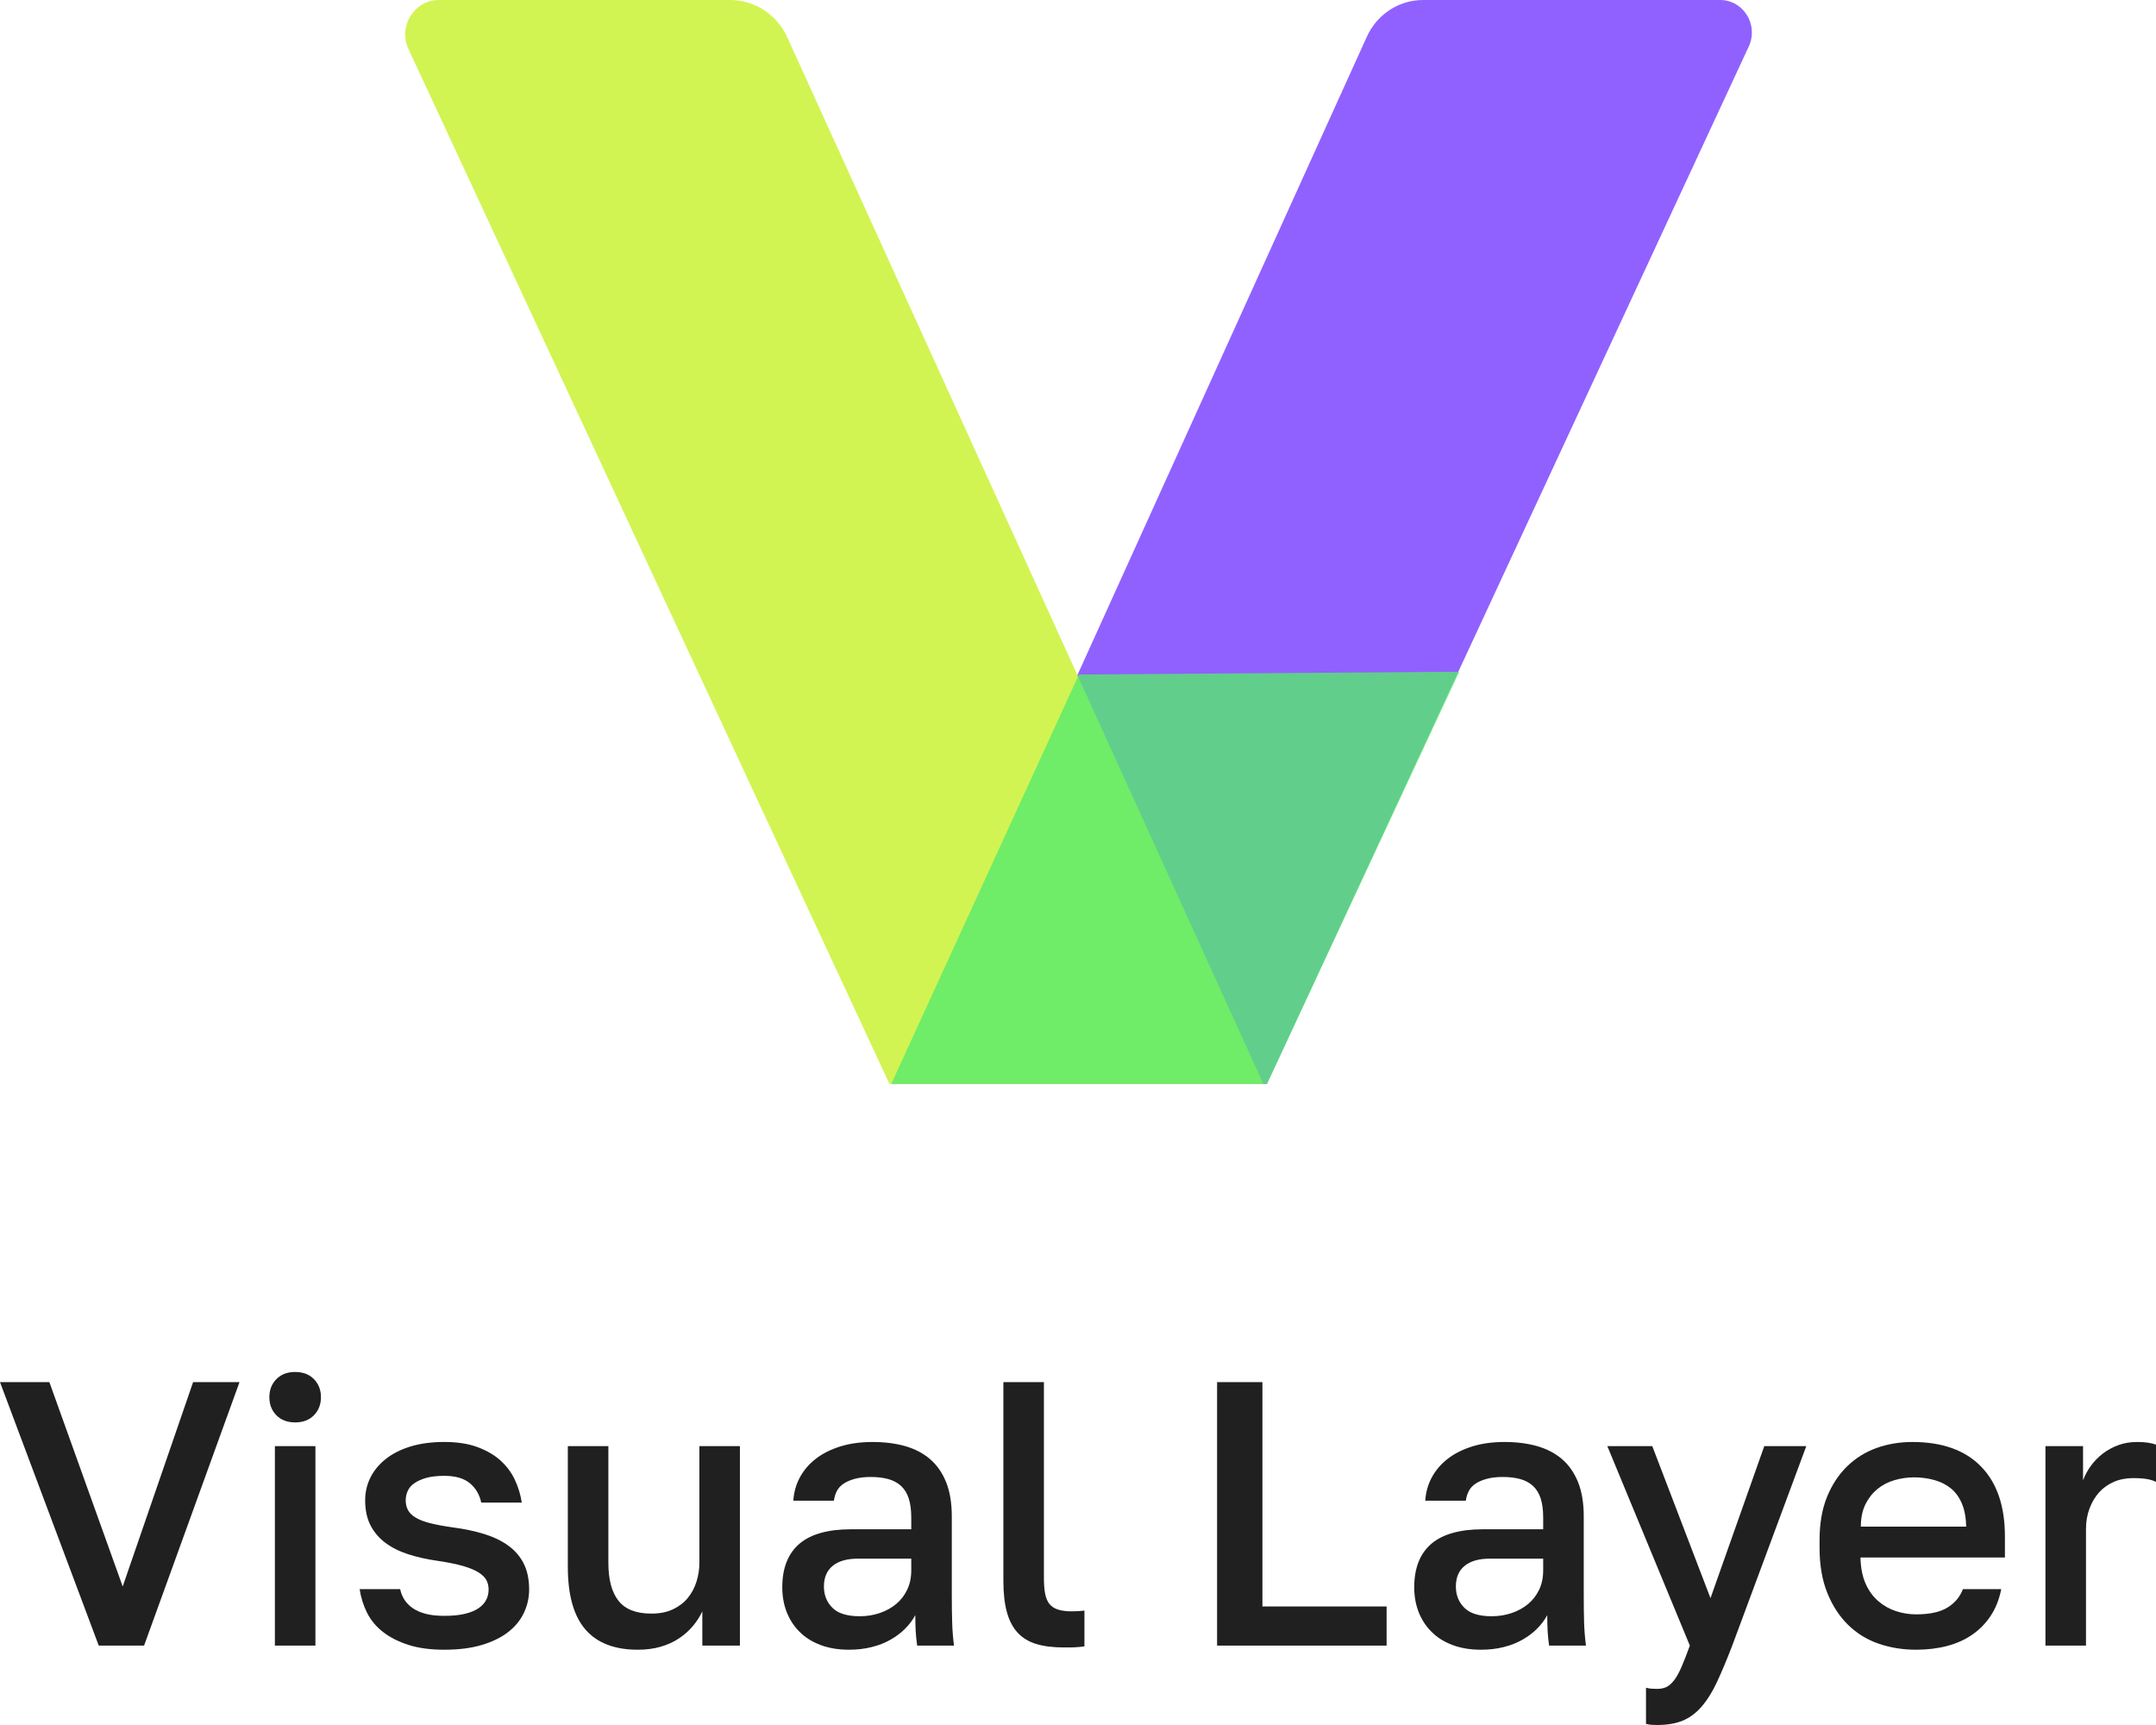 <svg width="80" height="64" viewBox="0 0 80 64" fill="none" xmlns="http://www.w3.org/2000/svg">
<path d="M3.664 61.054L-0 51.279H1.832L4.553 58.861L7.165 51.279H8.887L5.346 61.054H3.664Z" fill="#202020"/>
<path d="M10.2 53.653H11.704V61.054H10.2V53.653ZM10.952 52.773C10.66 52.773 10.428 52.685 10.255 52.508C10.081 52.331 9.995 52.108 9.995 51.838C9.995 51.568 10.081 51.345 10.255 51.168C10.428 50.991 10.66 50.902 10.952 50.902C11.243 50.902 11.476 50.991 11.649 51.168C11.822 51.345 11.909 51.568 11.909 51.838C11.909 52.108 11.822 52.331 11.649 52.508C11.476 52.685 11.243 52.773 10.952 52.773Z" fill="#202020"/>
<path d="M16.489 61.207C15.97 61.207 15.523 61.147 15.149 61.026C14.776 60.905 14.461 60.744 14.206 60.544C13.951 60.344 13.755 60.107 13.618 59.832C13.481 59.557 13.39 59.266 13.345 58.959H14.849C14.876 59.099 14.928 59.229 15.006 59.35C15.083 59.471 15.186 59.576 15.313 59.664C15.441 59.753 15.601 59.823 15.792 59.874C15.983 59.925 16.216 59.95 16.489 59.95C16.79 59.95 17.045 59.925 17.255 59.874C17.465 59.823 17.633 59.753 17.761 59.664C17.889 59.576 17.982 59.474 18.041 59.357C18.101 59.241 18.13 59.113 18.13 58.973C18.13 58.843 18.103 58.727 18.048 58.624C17.994 58.522 17.895 58.426 17.754 58.338C17.613 58.249 17.421 58.17 17.18 58.1C16.938 58.031 16.631 57.968 16.257 57.912C15.856 57.856 15.489 57.775 15.156 57.668C14.823 57.561 14.539 57.419 14.302 57.242C14.065 57.065 13.88 56.849 13.748 56.592C13.616 56.337 13.55 56.027 13.55 55.664C13.55 55.366 13.613 55.087 13.741 54.826C13.869 54.566 14.058 54.335 14.309 54.135C14.559 53.935 14.867 53.779 15.231 53.667C15.596 53.555 16.015 53.499 16.489 53.499C16.963 53.499 17.371 53.562 17.713 53.688C18.055 53.814 18.34 53.979 18.568 54.184C18.796 54.389 18.973 54.626 19.101 54.896C19.229 55.166 19.315 55.45 19.361 55.748H17.857C17.793 55.45 17.652 55.21 17.433 55.029C17.214 54.847 16.9 54.756 16.489 54.756C16.216 54.756 15.99 54.782 15.812 54.833C15.635 54.884 15.489 54.949 15.375 55.029C15.261 55.108 15.179 55.203 15.129 55.315C15.079 55.426 15.054 55.543 15.054 55.664C15.054 55.803 15.083 55.927 15.143 56.034C15.202 56.141 15.3 56.234 15.437 56.313C15.573 56.392 15.753 56.46 15.977 56.516C16.2 56.571 16.476 56.623 16.804 56.669C17.232 56.725 17.62 56.807 17.966 56.914C18.312 57.021 18.611 57.165 18.862 57.346C19.112 57.528 19.304 57.751 19.436 58.017C19.568 58.282 19.634 58.601 19.634 58.973C19.634 59.28 19.568 59.571 19.436 59.846C19.304 60.121 19.108 60.358 18.848 60.558C18.588 60.758 18.262 60.916 17.87 61.033C17.478 61.149 17.018 61.207 16.489 61.207Z" fill="#202020"/>
<path d="M23.668 61.207C22.802 61.207 22.152 60.956 21.719 60.453C21.286 59.95 21.07 59.178 21.07 58.135V53.653H22.574V57.982C22.574 58.605 22.699 59.076 22.95 59.392C23.201 59.709 23.608 59.867 24.174 59.867C24.483 59.867 24.75 59.813 24.973 59.706C25.197 59.599 25.379 59.46 25.52 59.287C25.662 59.115 25.769 58.915 25.842 58.687C25.915 58.459 25.951 58.224 25.951 57.982V53.653H27.455V61.054H26.06V59.783C25.969 59.978 25.851 60.162 25.705 60.334C25.559 60.507 25.388 60.658 25.192 60.788C24.996 60.919 24.77 61.021 24.515 61.096C24.26 61.17 23.977 61.207 23.668 61.207Z" fill="#202020"/>
<path d="M31.898 59.965C32.163 59.965 32.411 59.925 32.644 59.846C32.876 59.767 33.079 59.655 33.252 59.511C33.425 59.367 33.562 59.19 33.662 58.98C33.763 58.771 33.813 58.531 33.813 58.261V57.828H31.83C31.429 57.828 31.119 57.917 30.9 58.093C30.682 58.27 30.572 58.526 30.572 58.861C30.572 59.178 30.677 59.441 30.887 59.651C31.096 59.86 31.434 59.965 31.898 59.965ZM31.502 61.207C31.11 61.207 30.759 61.149 30.449 61.033C30.139 60.916 29.879 60.754 29.67 60.544C29.46 60.335 29.301 60.09 29.191 59.811C29.082 59.532 29.027 59.224 29.027 58.889C29.027 58.526 29.082 58.21 29.191 57.94C29.301 57.67 29.46 57.447 29.67 57.27C29.879 57.093 30.144 56.96 30.463 56.872C30.782 56.783 31.146 56.739 31.557 56.739H33.813V56.306C33.813 56.018 33.781 55.778 33.717 55.587C33.653 55.396 33.557 55.243 33.43 55.126C33.302 55.01 33.145 54.926 32.958 54.875C32.771 54.824 32.555 54.798 32.309 54.798C32.081 54.798 31.883 54.822 31.714 54.868C31.545 54.915 31.406 54.975 31.297 55.05C31.188 55.124 31.106 55.215 31.051 55.322C30.996 55.429 30.96 55.548 30.942 55.678H29.437C29.456 55.371 29.535 55.084 29.677 54.819C29.818 54.554 30.014 54.323 30.265 54.128C30.515 53.932 30.818 53.779 31.174 53.667C31.529 53.555 31.93 53.5 32.377 53.5C32.824 53.5 33.227 53.551 33.587 53.653C33.947 53.756 34.255 53.916 34.51 54.135C34.765 54.354 34.963 54.638 35.105 54.987C35.246 55.336 35.317 55.762 35.317 56.264V59.169C35.317 59.56 35.321 59.902 35.331 60.195C35.339 60.488 35.362 60.774 35.399 61.054H34.032C34.004 60.858 33.986 60.677 33.977 60.509C33.968 60.342 33.963 60.146 33.963 59.923C33.863 60.109 33.735 60.279 33.58 60.432C33.425 60.586 33.245 60.721 33.04 60.837C32.835 60.954 32.603 61.045 32.343 61.109C32.083 61.175 31.803 61.207 31.502 61.207" fill="#202020"/>
<path d="M39.487 61.123C39.086 61.123 38.744 61.082 38.462 60.998C38.179 60.914 37.947 60.775 37.764 60.579C37.582 60.383 37.447 60.127 37.361 59.811C37.274 59.495 37.231 59.108 37.231 58.652V51.279H38.735V58.54C38.735 58.782 38.751 58.983 38.783 59.141C38.815 59.299 38.869 59.425 38.947 59.518C39.024 59.611 39.131 59.678 39.268 59.72C39.405 59.762 39.569 59.783 39.76 59.783C39.861 59.783 39.947 59.781 40.02 59.776C40.093 59.772 40.166 59.764 40.239 59.755V61.082C40.193 61.091 40.139 61.098 40.075 61.103C40.011 61.107 39.945 61.112 39.877 61.117C39.808 61.121 39.74 61.123 39.672 61.123H39.487Z" fill="#202020"/>
<path d="M45.161 61.054V51.279H46.843V59.602H51.451V61.054H45.161Z" fill="#202020"/>
<path d="M55.347 59.965C55.612 59.965 55.86 59.925 56.093 59.846C56.325 59.767 56.528 59.655 56.701 59.511C56.874 59.367 57.011 59.19 57.111 58.98C57.211 58.771 57.261 58.531 57.261 58.261V57.828H55.279C54.878 57.828 54.568 57.917 54.349 58.093C54.13 58.27 54.021 58.526 54.021 58.861C54.021 59.178 54.126 59.441 54.336 59.651C54.545 59.86 54.882 59.965 55.347 59.965ZM54.951 61.207C54.559 61.207 54.208 61.149 53.898 61.033C53.588 60.916 53.328 60.754 53.119 60.544C52.909 60.335 52.749 60.09 52.64 59.811C52.531 59.532 52.476 59.224 52.476 58.889C52.476 58.526 52.531 58.21 52.64 57.94C52.749 57.67 52.909 57.447 53.119 57.27C53.328 57.093 53.593 56.96 53.912 56.872C54.231 56.783 54.595 56.739 55.005 56.739H57.261V56.306C57.261 56.018 57.23 55.778 57.166 55.587C57.102 55.396 57.006 55.243 56.879 55.126C56.751 55.01 56.594 54.926 56.407 54.875C56.22 54.824 56.004 54.798 55.758 54.798C55.53 54.798 55.331 54.822 55.163 54.868C54.994 54.915 54.855 54.975 54.746 55.05C54.636 55.124 54.554 55.215 54.5 55.322C54.445 55.429 54.408 55.548 54.39 55.678H52.886C52.904 55.371 52.984 55.084 53.125 54.819C53.267 54.554 53.463 54.323 53.713 54.128C53.964 53.932 54.267 53.779 54.623 53.667C54.978 53.555 55.379 53.5 55.826 53.5C56.272 53.5 56.676 53.551 57.036 53.653C57.396 53.756 57.704 53.916 57.959 54.135C58.214 54.354 58.412 54.638 58.554 54.987C58.695 55.336 58.766 55.762 58.766 56.264V59.169C58.766 59.56 58.77 59.902 58.779 60.195C58.788 60.488 58.811 60.774 58.848 61.054H57.48C57.453 60.858 57.435 60.677 57.426 60.509C57.416 60.342 57.412 60.146 57.412 59.923C57.312 60.109 57.184 60.279 57.029 60.432C56.874 60.586 56.694 60.721 56.489 60.837C56.284 60.954 56.051 61.045 55.792 61.109C55.532 61.175 55.252 61.207 54.951 61.207" fill="#202020"/>
<path d="M61.486 64C61.413 64 61.345 63.998 61.281 63.993C61.217 63.988 61.149 63.977 61.076 63.958V62.618C61.149 62.636 61.217 62.648 61.281 62.653C61.345 62.657 61.413 62.66 61.486 62.66C61.623 62.66 61.739 62.636 61.835 62.59C61.931 62.543 62.024 62.462 62.115 62.345C62.206 62.229 62.298 62.066 62.389 61.857C62.48 61.647 62.585 61.379 62.703 61.054L59.641 53.653H61.309L63.469 59.294L65.465 53.653H67.024L64.276 61.054C64.075 61.575 63.888 62.022 63.715 62.394C63.542 62.767 63.35 63.074 63.141 63.316C62.931 63.558 62.696 63.732 62.437 63.839C62.177 63.946 61.86 64 61.486 64Z" fill="#202020"/>
<path d="M69.048 56.641H72.958C72.949 56.297 72.894 56.008 72.794 55.776C72.694 55.543 72.557 55.357 72.384 55.217C72.211 55.078 72.006 54.975 71.769 54.91C71.531 54.845 71.285 54.812 71.03 54.812C70.775 54.812 70.529 54.847 70.292 54.917C70.055 54.987 69.845 55.096 69.663 55.245C69.481 55.394 69.332 55.583 69.219 55.81C69.105 56.039 69.048 56.316 69.048 56.641ZM71.099 61.207C70.606 61.207 70.144 61.133 69.711 60.984C69.278 60.835 68.9 60.602 68.576 60.286C68.252 59.969 67.995 59.574 67.803 59.099C67.612 58.624 67.516 58.066 67.516 57.423V57.144C67.516 56.53 67.607 55.997 67.79 55.545C67.972 55.094 68.221 54.714 68.535 54.407C68.85 54.1 69.214 53.872 69.629 53.723C70.043 53.574 70.488 53.5 70.962 53.5C72.065 53.5 72.913 53.802 73.505 54.407C74.098 55.012 74.394 55.878 74.394 57.004V57.786H69.034C69.043 58.168 69.107 58.492 69.225 58.757C69.344 59.022 69.501 59.239 69.697 59.406C69.893 59.574 70.112 59.697 70.353 59.776C70.595 59.855 70.843 59.895 71.099 59.895C71.6 59.895 71.987 59.811 72.261 59.643C72.534 59.476 72.726 59.248 72.835 58.959H74.257C74.184 59.332 74.057 59.657 73.874 59.937C73.692 60.216 73.464 60.451 73.191 60.642C72.917 60.833 72.603 60.975 72.247 61.068C71.892 61.161 71.509 61.207 71.099 61.207" fill="#202020"/>
<path d="M75.898 61.054V53.653H77.293V54.924C77.365 54.728 77.463 54.547 77.587 54.379C77.71 54.212 77.855 54.063 78.024 53.932C78.193 53.802 78.384 53.697 78.598 53.618C78.812 53.539 79.043 53.5 79.289 53.5C79.462 53.5 79.603 53.509 79.713 53.527C79.822 53.546 79.918 53.569 80 53.597V54.98C79.909 54.933 79.797 54.898 79.665 54.875C79.533 54.852 79.362 54.84 79.152 54.84C78.888 54.84 78.648 54.887 78.434 54.98C78.22 55.073 78.038 55.203 77.887 55.371C77.737 55.538 77.618 55.739 77.532 55.971C77.445 56.204 77.402 56.455 77.402 56.725V61.054H75.898Z" fill="#202020"/>
<path d="M47.007 40.214L64.89 1.724C65.262 0.924 64.692 -1.08611e-05 63.827 -1.08611e-05H52.802C51.907 -1.08611e-05 51.094 0.532 50.717 1.364L33.1 40.214H47.007Z" fill="#9061FF"/>
<path d="M46.878 40.214L29.21 1.38C28.827 0.538 28.001 -1.08611e-05 27.092 -1.08611e-05H16.287C15.369 -1.08611e-05 14.765 0.976 15.158 1.823L33.003 40.214H46.878Z" fill="#D1F452"/>
<g opacity="0.8">
<path d="M33.072 40.214H47.017L54.145 24.923L40.035 25.026L33.072 40.214Z" fill="#56EA6E"/>
</g>
</svg>
